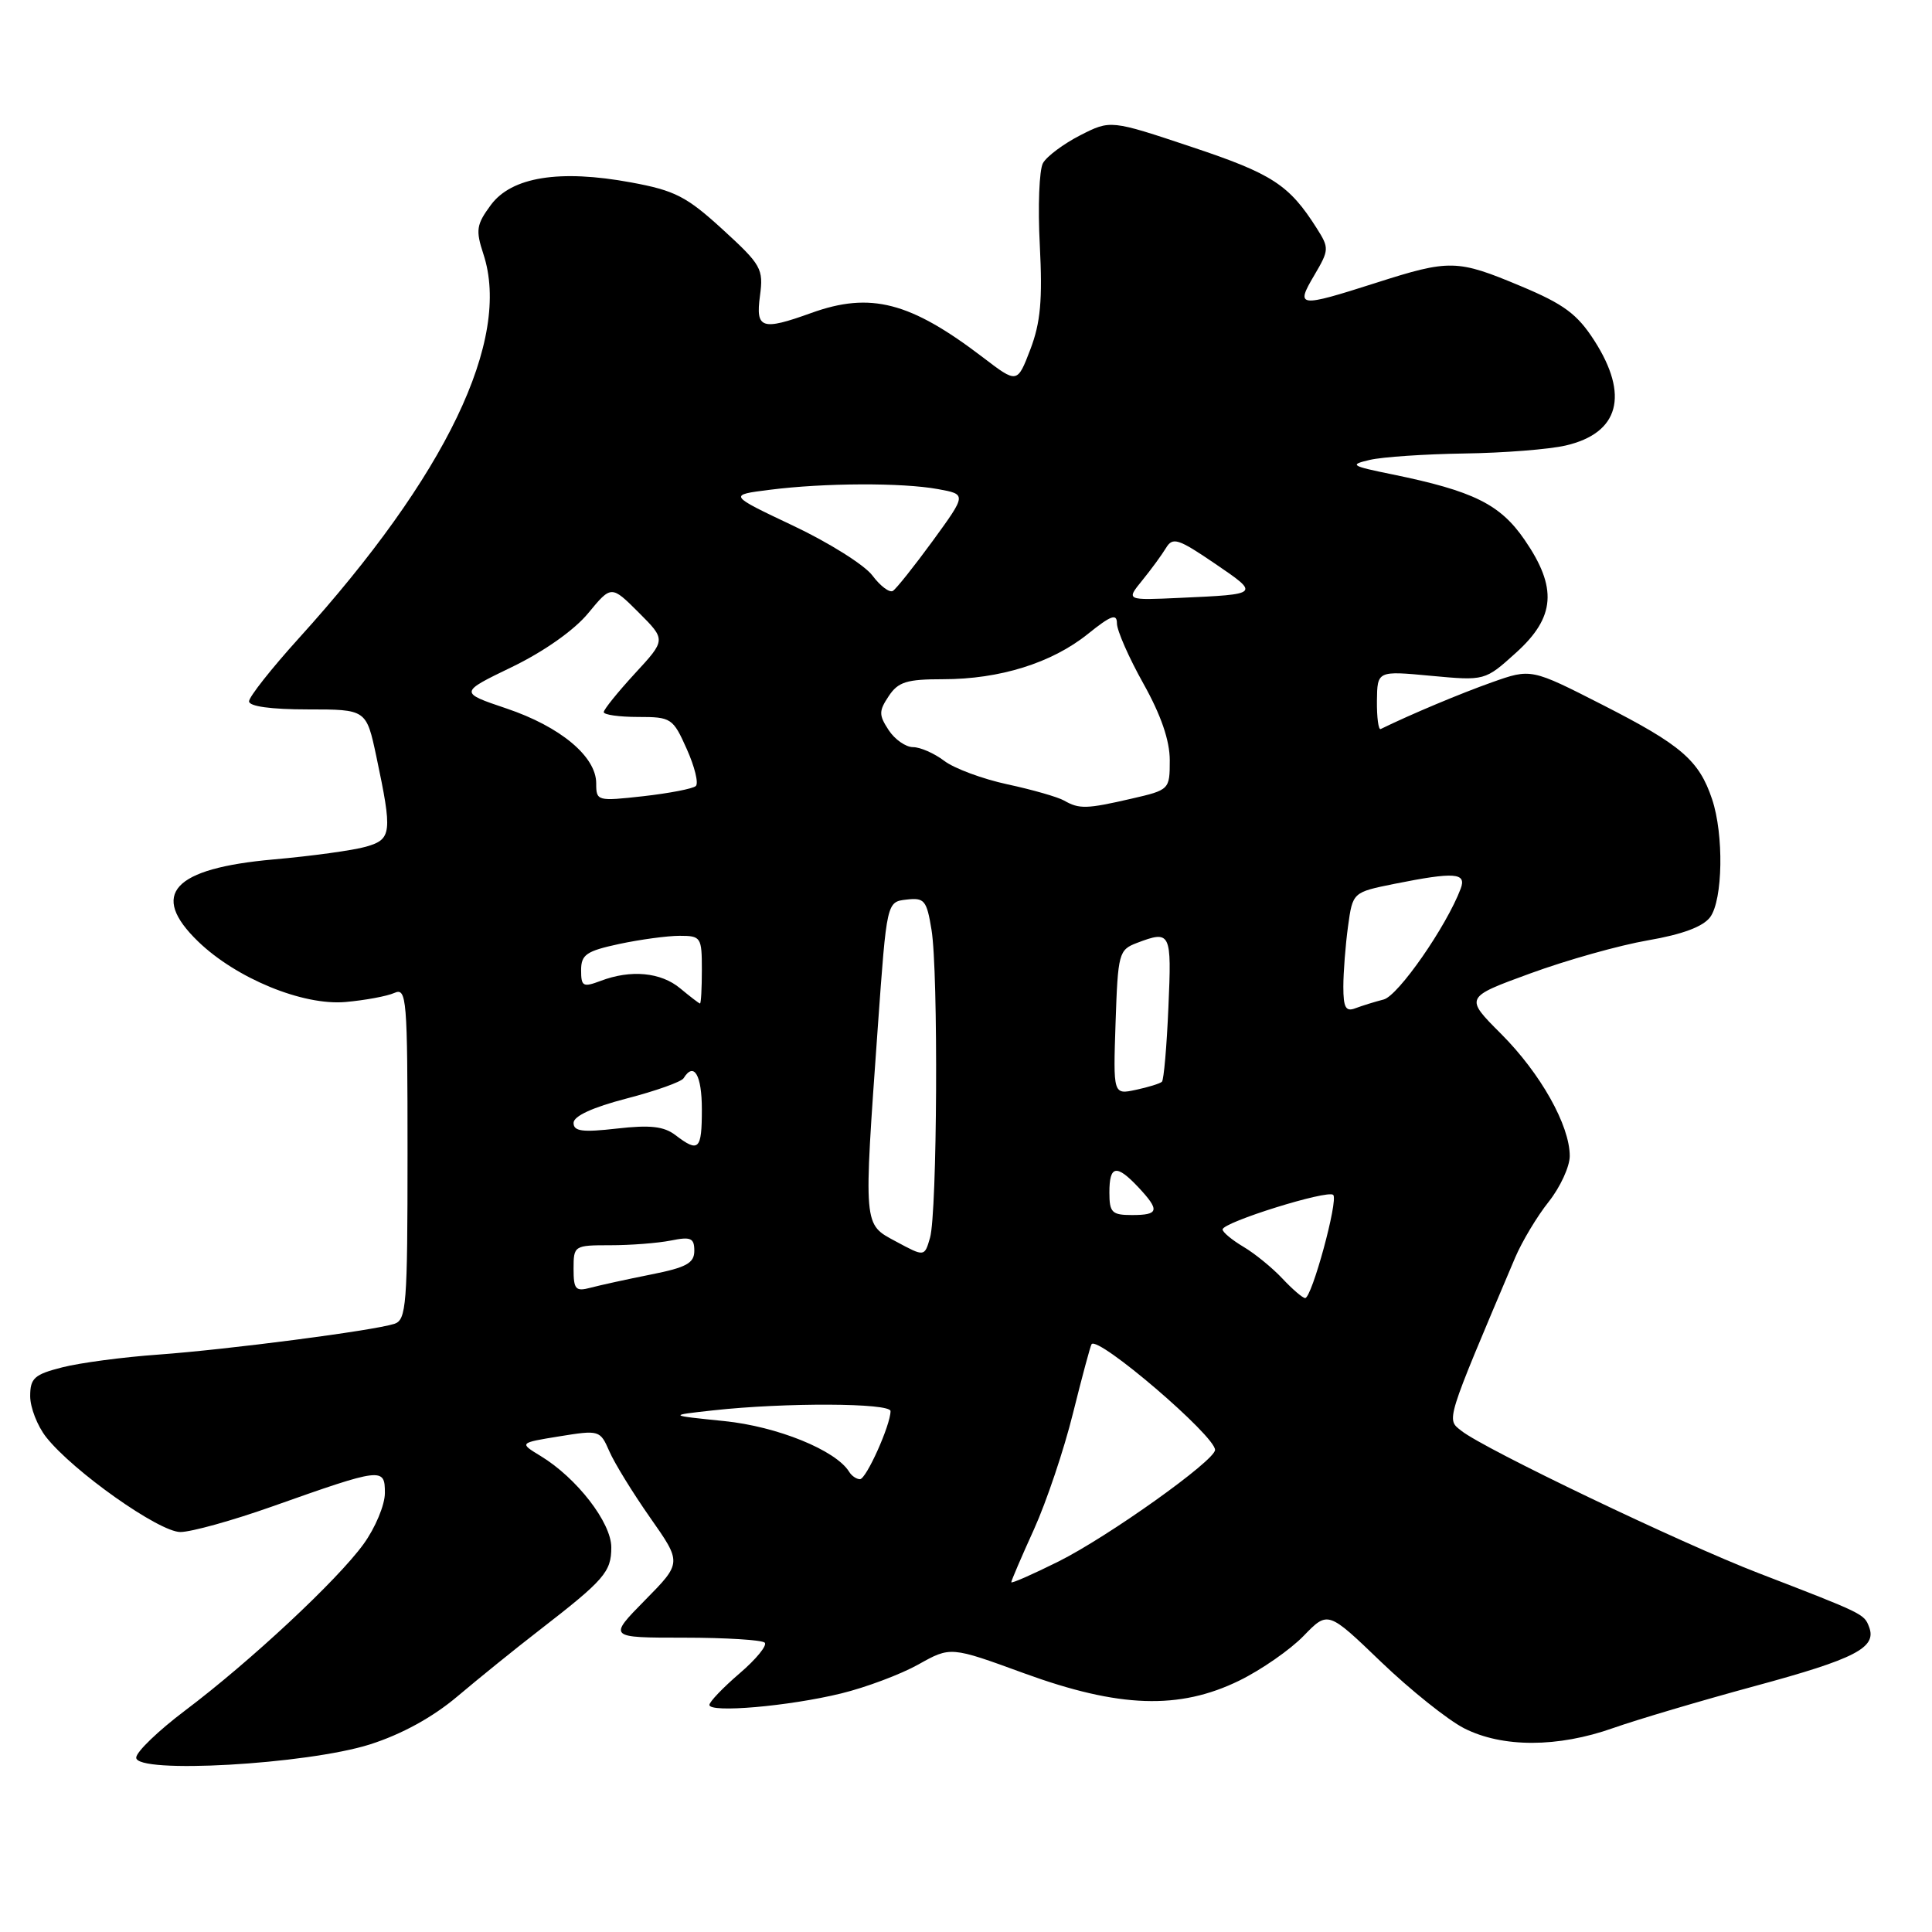 <?xml version="1.0" encoding="UTF-8" standalone="no"?>
<!DOCTYPE svg PUBLIC "-//W3C//DTD SVG 1.1//EN" "http://www.w3.org/Graphics/SVG/1.1/DTD/svg11.dtd" >
<svg xmlns="http://www.w3.org/2000/svg" xmlns:xlink="http://www.w3.org/1999/xlink" version="1.1" viewBox="0 0 256 256">
 <g >
 <path fill="currentColor"
d=" M 49.03 231.14 C 53.25 229.79 57.33 227.55 60.61 224.78 C 63.39 222.43 68.28 218.47 71.48 216.00 C 80.08 209.34 81.00 208.29 81.00 205.03 C 81.00 201.75 76.43 195.84 71.64 192.93 C 68.78 191.19 68.78 191.19 74.14 190.32 C 79.40 189.47 79.52 189.51 80.73 192.28 C 81.40 193.84 83.84 197.80 86.15 201.10 C 90.35 207.08 90.35 207.08 85.46 212.04 C 80.58 217.00 80.58 217.00 90.62 217.00 C 96.15 217.00 100.96 217.30 101.33 217.66 C 101.69 218.02 100.19 219.86 97.99 221.74 C 95.80 223.62 94.00 225.50 94.00 225.91 C 94.00 227.00 104.51 226.09 111.46 224.39 C 114.74 223.59 119.35 221.86 121.69 220.55 C 125.96 218.16 125.96 218.16 135.73 221.73 C 148.30 226.31 156.25 226.58 164.21 222.69 C 167.13 221.26 170.97 218.59 172.74 216.76 C 175.96 213.44 175.96 213.44 183.01 220.22 C 186.89 223.94 191.83 227.89 193.99 229.00 C 199.07 231.59 206.41 231.58 213.77 228.97 C 216.92 227.86 225.35 225.36 232.50 223.42 C 245.87 219.80 248.72 218.32 247.66 215.57 C 247.00 213.85 246.97 213.83 233.00 208.44 C 222.72 204.48 196.67 192.00 193.64 189.59 C 191.64 188.01 191.44 188.65 200.77 166.63 C 201.68 164.50 203.67 161.17 205.21 159.24 C 206.74 157.31 208.00 154.58 208.00 153.18 C 208.00 149.11 204.13 142.23 198.91 137.00 C 194.07 132.16 194.07 132.16 202.78 128.98 C 207.58 127.22 214.59 125.25 218.36 124.60 C 222.95 123.81 225.68 122.78 226.61 121.52 C 228.29 119.22 228.43 110.58 226.86 105.90 C 225.14 100.75 222.77 98.71 212.39 93.42 C 202.88 88.57 202.88 88.57 197.69 90.41 C 193.54 91.88 186.93 94.65 182.95 96.60 C 182.65 96.75 182.43 95.07 182.45 92.87 C 182.50 88.88 182.50 88.88 189.63 89.55 C 196.76 90.21 196.76 90.21 200.88 86.49 C 206.10 81.78 206.39 77.88 202.01 71.52 C 198.77 66.81 195.23 65.06 184.50 62.86 C 179.00 61.74 178.75 61.58 181.50 60.94 C 183.15 60.55 188.78 60.17 194.00 60.09 C 199.22 60.02 205.29 59.54 207.47 59.03 C 214.55 57.39 215.91 52.38 211.25 45.12 C 209.00 41.62 207.22 40.30 201.53 37.92 C 193.06 34.37 192.11 34.35 182.29 37.49 C 172.02 40.77 171.64 40.72 174.14 36.49 C 176.13 33.11 176.14 32.87 174.47 30.24 C 170.82 24.48 168.58 23.03 157.93 19.48 C 147.15 15.88 147.15 15.88 143.13 17.93 C 140.92 19.06 138.70 20.72 138.20 21.61 C 137.70 22.50 137.51 27.40 137.78 32.49 C 138.15 39.75 137.88 42.74 136.53 46.29 C 134.79 50.83 134.79 50.83 130.25 47.36 C 120.61 40.00 115.35 38.64 107.50 41.47 C 100.92 43.84 100.11 43.57 100.70 39.20 C 101.18 35.62 100.89 35.10 95.74 30.39 C 90.97 26.03 89.43 25.24 83.61 24.17 C 74.13 22.42 67.79 23.45 65.04 27.16 C 63.12 29.76 63.01 30.49 64.05 33.66 C 67.79 44.98 59.13 63.01 39.59 84.58 C 35.97 88.58 33.00 92.34 33.00 92.93 C 33.00 93.60 35.91 94.00 40.77 94.00 C 48.54 94.00 48.54 94.00 49.87 100.25 C 52.01 110.37 51.92 111.21 48.50 112.19 C 46.85 112.67 41.33 113.43 36.24 113.88 C 22.90 115.07 19.77 118.48 26.25 124.75 C 31.32 129.65 40.14 133.27 45.79 132.77 C 48.38 132.54 51.29 132.00 52.25 131.57 C 53.89 130.84 54.00 132.20 54.00 152.83 C 54.00 172.97 53.85 174.91 52.24 175.42 C 49.40 176.33 30.20 178.82 21.00 179.49 C 16.32 179.82 10.59 180.58 8.25 181.18 C 4.55 182.12 4.00 182.61 4.00 185.00 C 4.00 186.50 4.95 188.94 6.11 190.42 C 9.67 194.94 21.07 203.00 23.90 203.00 C 25.33 203.00 30.77 201.49 36.00 199.64 C 50.66 194.45 51.00 194.41 51.00 197.83 C 51.00 199.41 49.73 202.45 48.17 204.60 C 44.70 209.39 33.17 220.14 24.53 226.65 C 20.99 229.32 18.07 232.12 18.05 232.89 C 17.97 235.08 40.64 233.80 49.03 231.14 Z  M 134.00 209.65 C 134.00 209.45 135.35 206.29 137.01 202.64 C 138.66 198.99 140.99 192.07 142.18 187.25 C 143.38 182.44 144.48 178.33 144.64 178.11 C 145.51 176.98 161.00 190.24 161.00 192.12 C 161.00 193.53 146.86 203.61 140.25 206.91 C 136.81 208.62 134.00 209.86 134.00 209.65 Z  M 112.51 195.01 C 110.74 192.16 102.99 189.01 95.96 188.30 C 88.50 187.54 88.50 187.54 94.50 186.88 C 104.03 185.83 118.00 185.89 118.00 186.98 C 118.00 188.83 114.78 196.00 113.95 196.00 C 113.49 196.00 112.84 195.56 112.51 195.01 Z  M 169.92 169.41 C 168.59 167.99 166.26 166.09 164.75 165.20 C 163.24 164.30 162.00 163.27 162.00 162.91 C 162.00 161.96 175.94 157.61 176.66 158.33 C 177.36 159.03 173.82 172.00 172.94 172.00 C 172.61 172.00 171.26 170.84 169.92 169.41 Z  M 76.00 168.12 C 76.00 165.05 76.08 165.00 80.88 165.00 C 83.56 165.00 87.16 164.72 88.88 164.38 C 91.54 163.84 92.00 164.04 92.00 165.74 C 92.00 167.37 90.95 167.95 86.25 168.88 C 83.09 169.51 79.49 170.30 78.25 170.63 C 76.27 171.16 76.00 170.86 76.00 168.12 Z  M 118.75 164.52 C 114.35 162.15 114.41 162.86 116.32 136.00 C 117.50 119.50 117.50 119.50 120.11 119.20 C 122.49 118.92 122.79 119.29 123.43 123.20 C 124.35 128.76 124.19 160.73 123.23 164.02 C 122.50 166.54 122.50 166.54 118.75 164.52 Z  M 147.00 158.00 C 147.00 154.40 147.93 154.23 150.83 157.31 C 153.71 160.39 153.57 161.00 150.00 161.00 C 147.33 161.00 147.00 160.67 147.00 158.00 Z  M 89.50 150.41 C 87.97 149.24 86.14 149.04 81.75 149.54 C 77.17 150.06 76.00 149.91 76.00 148.79 C 76.00 147.89 78.52 146.73 83.02 145.56 C 86.88 144.56 90.28 143.35 90.58 142.87 C 91.95 140.65 93.00 142.44 93.00 147.00 C 93.00 152.37 92.59 152.77 89.50 150.41 Z  M 147.82 135.48 C 148.13 126.32 148.25 125.86 150.63 124.95 C 155.14 123.24 155.26 123.49 154.82 133.46 C 154.60 138.66 154.21 143.11 153.96 143.34 C 153.70 143.58 152.15 144.06 150.50 144.41 C 147.50 145.05 147.50 145.05 147.82 135.48 Z  M 178.00 130.75 C 178.00 128.84 178.28 125.24 178.62 122.75 C 179.24 118.23 179.24 118.23 184.79 117.11 C 192.74 115.52 194.35 115.63 193.55 117.75 C 191.67 122.74 185.27 131.95 183.34 132.44 C 182.16 132.74 180.47 133.27 179.59 133.60 C 178.32 134.09 178.00 133.51 178.00 130.75 Z  M 90.14 130.97 C 87.57 128.82 83.58 128.45 79.57 129.98 C 77.25 130.85 77.00 130.71 77.00 128.56 C 77.00 126.49 77.69 126.02 82.05 125.08 C 84.83 124.49 88.43 124.00 90.05 124.00 C 92.88 124.00 93.00 124.18 93.00 128.50 C 93.00 130.97 92.89 132.99 92.75 132.97 C 92.61 132.95 91.44 132.05 90.14 130.97 Z  M 141.00 106.08 C 140.18 105.61 136.80 104.64 133.50 103.93 C 130.20 103.22 126.43 101.82 125.12 100.82 C 123.80 99.82 121.94 99.00 120.98 99.00 C 120.02 99.00 118.56 97.98 117.75 96.74 C 116.44 94.74 116.44 94.22 117.76 92.24 C 119.01 90.35 120.15 90.00 124.96 90.00 C 132.47 90.00 139.36 87.85 144.14 84.01 C 147.22 81.53 148.00 81.25 148.00 82.61 C 148.00 83.54 149.57 87.12 151.50 90.57 C 153.84 94.75 155.00 98.12 155.00 100.74 C 155.00 104.63 154.96 104.67 149.92 105.83 C 143.98 107.20 143.01 107.23 141.00 106.08 Z  M 79.00 103.79 C 79.00 100.25 74.26 96.29 67.12 93.88 C 60.84 91.76 60.84 91.76 67.86 88.37 C 72.09 86.32 76.10 83.49 77.94 81.25 C 81.00 77.54 81.00 77.54 84.63 81.16 C 88.25 84.78 88.25 84.78 84.12 89.25 C 81.86 91.71 80.00 94.01 80.00 94.36 C 80.00 94.71 82.05 95.00 84.55 95.00 C 88.94 95.00 89.17 95.15 91.00 99.25 C 92.05 101.59 92.59 103.79 92.20 104.15 C 91.82 104.51 88.69 105.11 85.25 105.50 C 79.12 106.18 79.00 106.15 79.00 103.79 Z  M 151.35 76.91 C 152.53 75.46 153.95 73.52 154.50 72.61 C 155.39 71.13 156.11 71.36 161.00 74.69 C 166.96 78.75 166.97 78.74 156.35 79.22 C 149.20 79.55 149.20 79.55 151.35 76.91 Z  M 115.60 76.26 C 114.56 74.87 109.84 71.90 105.10 69.66 C 96.50 65.59 96.50 65.59 102.00 64.90 C 109.21 63.98 119.54 63.94 124.29 64.81 C 128.08 65.50 128.08 65.50 123.60 71.66 C 121.13 75.04 118.75 78.03 118.31 78.30 C 117.86 78.57 116.65 77.66 115.60 76.26 Z "/>
</g>
</svg>